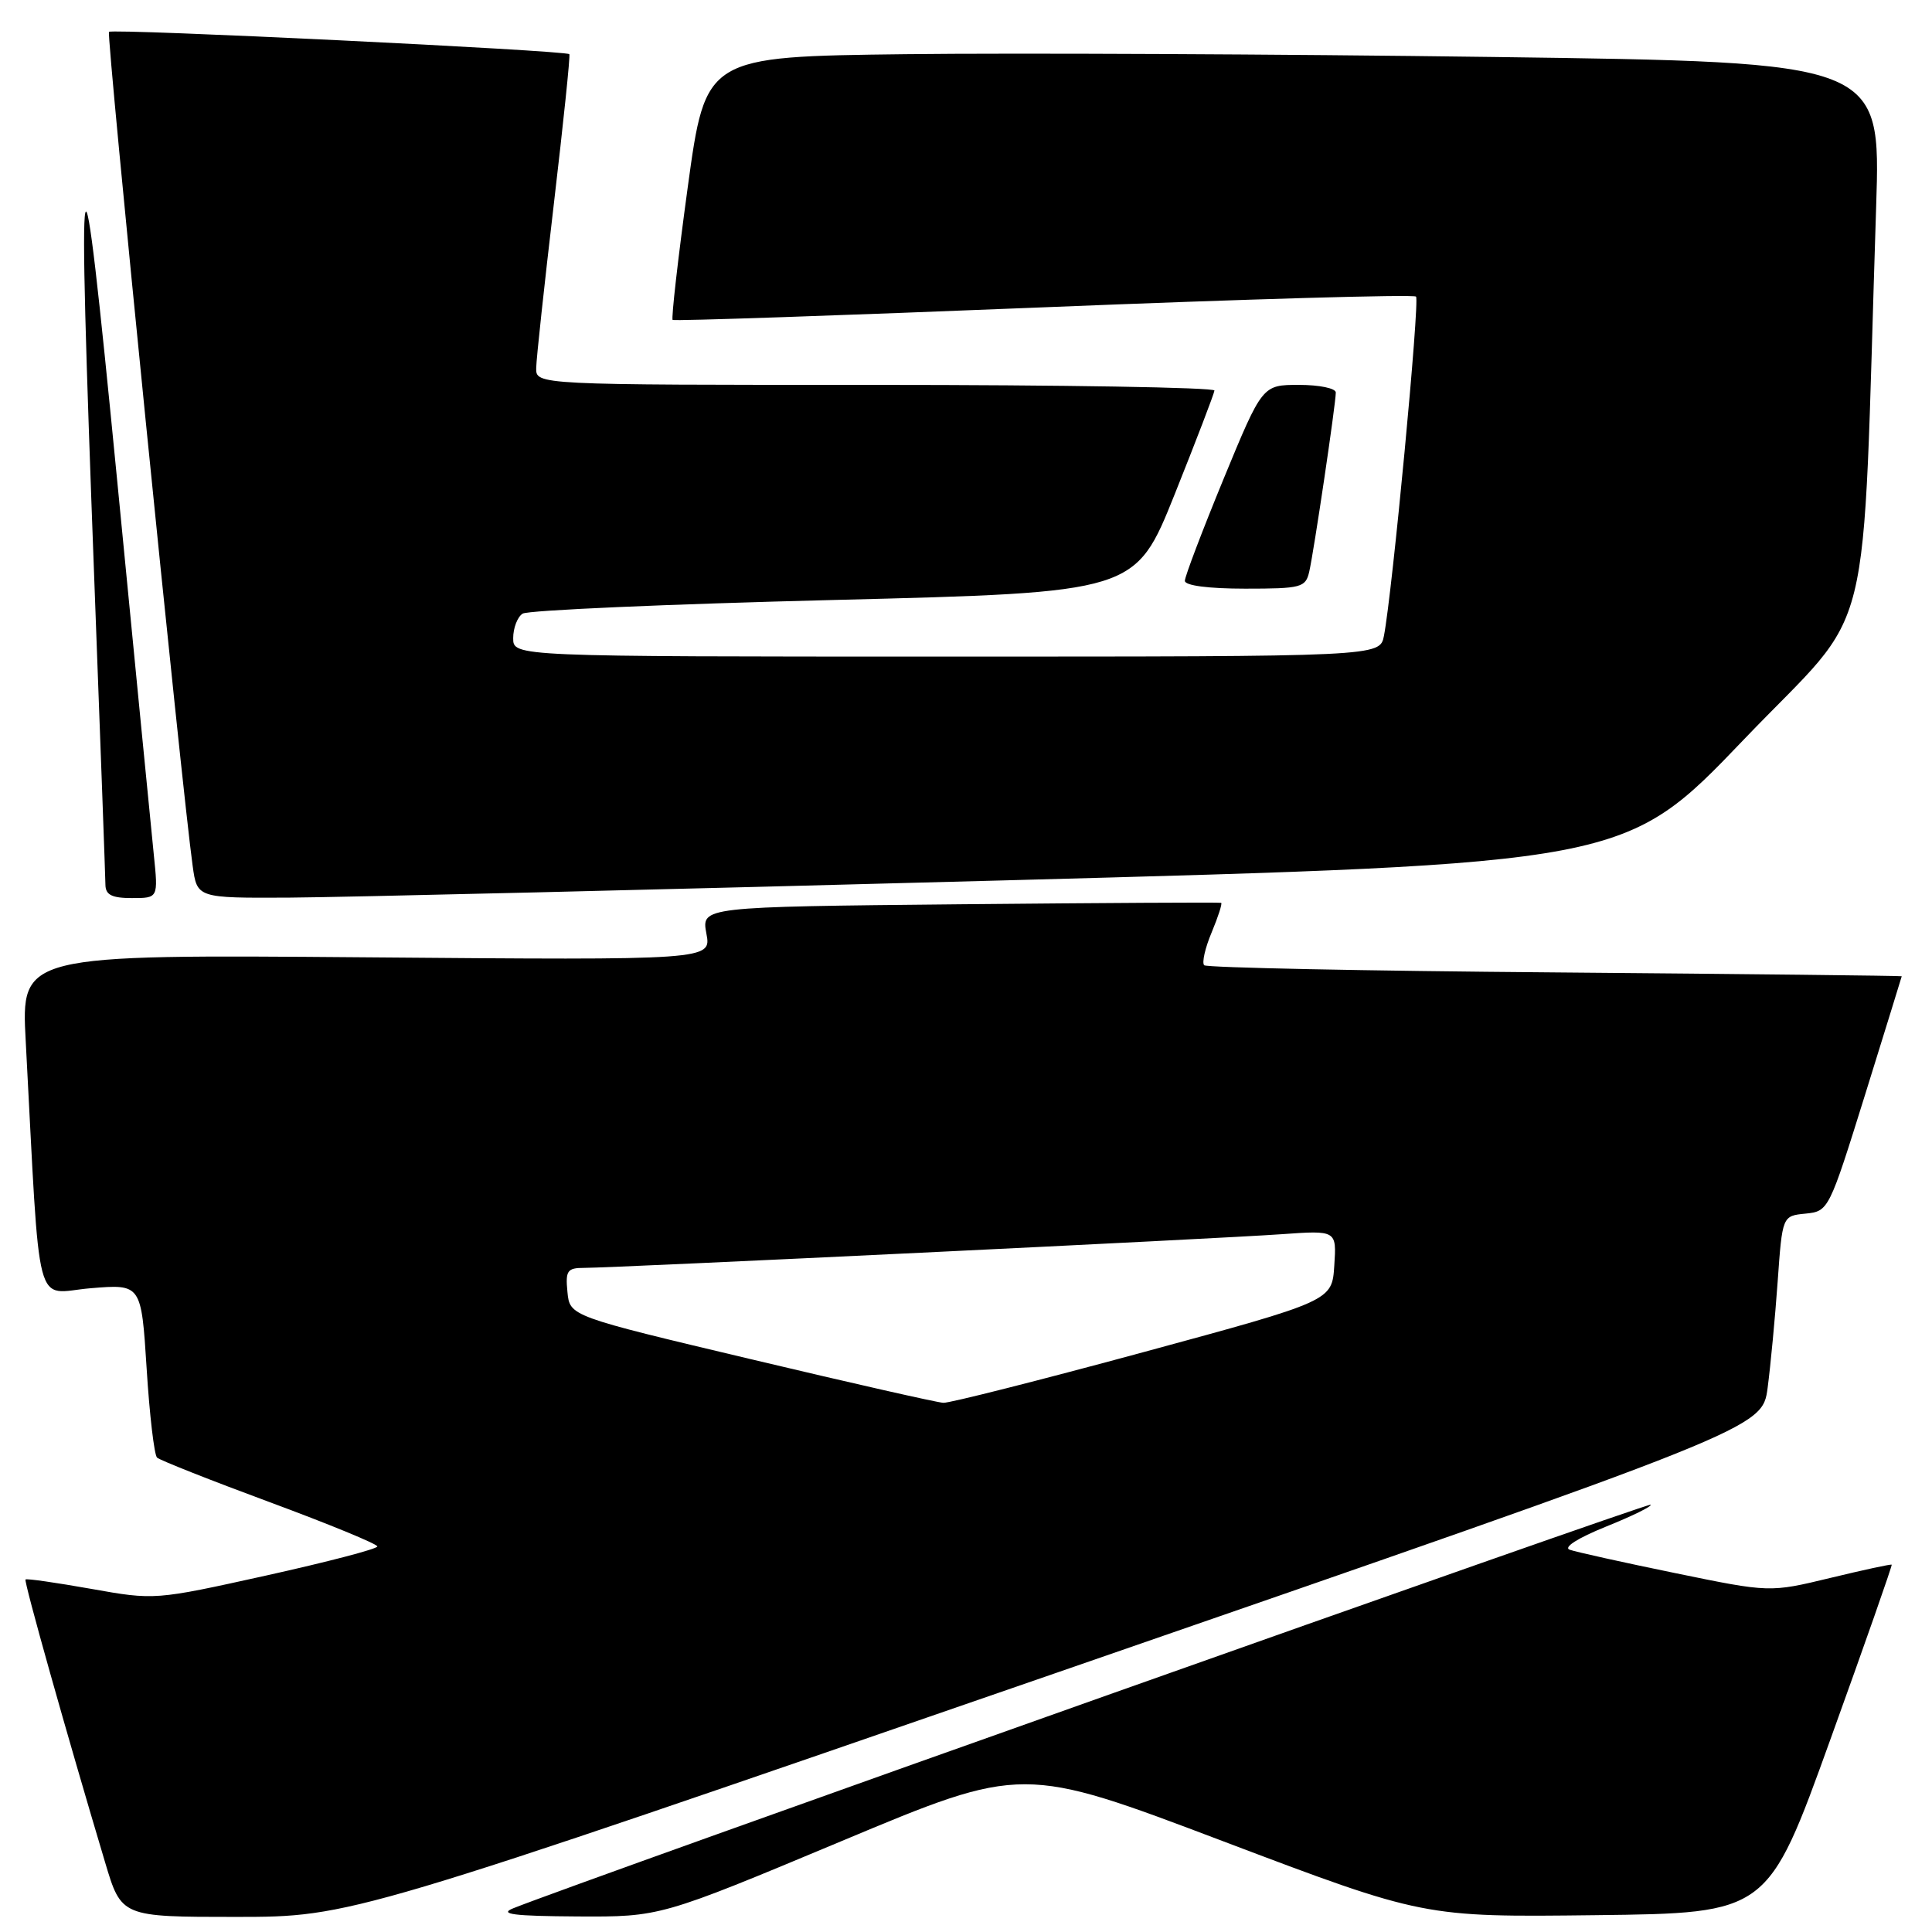 <?xml version="1.0" encoding="UTF-8" standalone="no"?>
<!DOCTYPE svg PUBLIC "-//W3C//DTD SVG 1.1//EN" "http://www.w3.org/Graphics/SVG/1.1/DTD/svg11.dtd" >
<svg xmlns="http://www.w3.org/2000/svg" xmlns:xlink="http://www.w3.org/1999/xlink" version="1.1" viewBox="0 0 256 256">
 <g >
 <path fill="currentColor"
d=" M 140.00 221.65 C 233.50 189.30 233.50 189.30 234.22 183.90 C 234.61 180.93 235.21 174.59 235.55 169.81 C 236.17 161.11 236.17 161.11 239.25 160.81 C 242.30 160.50 242.36 160.36 247.15 145.00 C 249.80 136.47 251.98 129.44 251.99 129.36 C 251.99 129.29 231.33 129.06 206.08 128.85 C 180.82 128.65 159.89 128.22 159.56 127.90 C 159.24 127.57 159.68 125.61 160.55 123.55 C 161.41 121.48 161.98 119.72 161.81 119.63 C 161.64 119.55 146.07 119.64 127.22 119.82 C 92.94 120.16 92.94 120.16 93.60 123.70 C 94.27 127.23 94.27 127.23 48.53 126.85 C 2.79 126.48 2.79 126.48 3.41 137.99 C 5.38 174.92 4.44 171.34 11.98 170.70 C 18.72 170.14 18.72 170.14 19.43 181.32 C 19.81 187.47 20.44 192.79 20.81 193.14 C 21.19 193.49 27.91 196.15 35.75 199.05 C 43.59 201.95 50.00 204.59 50.00 204.91 C 50.00 205.24 43.36 206.97 35.25 208.77 C 20.52 212.03 20.49 212.03 12.07 210.53 C 7.43 209.71 3.52 209.14 3.38 209.29 C 3.14 209.52 8.85 229.80 13.92 246.75 C 16.08 254.00 16.08 254.00 31.29 254.00 C 46.50 253.99 46.50 253.99 140.00 221.65 Z  M 111.50 243.96 C 135.50 233.91 135.50 233.91 162.08 243.98 C 188.65 254.04 188.65 254.04 211.44 253.77 C 234.24 253.50 234.24 253.50 242.53 230.50 C 247.10 217.85 250.75 207.42 250.66 207.33 C 250.57 207.23 246.89 208.03 242.50 209.09 C 234.50 211.02 234.50 211.02 222.00 208.45 C 215.12 207.04 208.82 205.64 208.00 205.35 C 207.11 205.04 209.04 203.81 212.79 202.29 C 216.25 200.90 218.92 199.59 218.72 199.38 C 218.41 199.08 76.18 249.55 68.00 252.86 C 66.08 253.64 68.05 253.89 76.50 253.94 C 87.50 254.00 87.50 254.00 111.50 243.96 Z  M 20.38 113.25 C 20.06 110.09 17.86 87.70 15.51 63.50 C 10.61 13.24 10.18 15.20 12.50 77.00 C 13.30 98.18 13.96 116.29 13.97 117.25 C 13.99 118.58 14.84 119.00 17.48 119.00 C 20.97 119.00 20.97 119.00 20.38 113.25 Z  M 132.91 116.66 C 215.33 114.44 215.33 114.44 231.06 98.00 C 248.66 79.60 246.64 87.75 248.60 27.37 C 249.22 8.24 249.22 8.24 197.86 7.55 C 169.61 7.17 134.57 7.01 120.00 7.18 C 93.50 7.50 93.50 7.50 91.13 24.80 C 89.83 34.31 88.93 42.23 89.13 42.39 C 89.33 42.56 111.46 41.80 138.29 40.72 C 165.12 39.63 187.33 38.99 187.63 39.30 C 188.15 39.82 184.49 78.53 183.38 84.25 C 182.84 87.00 182.84 87.00 125.42 87.00 C 68.00 87.00 68.00 87.00 68.00 84.56 C 68.00 83.22 68.56 81.75 69.25 81.31 C 69.94 80.86 88.49 80.05 110.47 79.50 C 150.44 78.50 150.44 78.50 155.65 65.50 C 158.51 58.35 160.88 52.16 160.92 51.75 C 160.97 51.34 140.75 51.00 116.00 51.00 C 71.00 51.00 71.00 51.00 71.05 48.75 C 71.07 47.51 72.13 37.73 73.39 27.00 C 74.65 16.27 75.58 7.36 75.44 7.18 C 75.05 6.68 14.90 3.76 14.44 4.22 C 14.07 4.60 24.09 104.47 25.53 114.75 C 26.12 119.00 26.12 119.00 38.31 118.94 C 45.02 118.90 87.59 117.88 132.91 116.66 Z  M 173.48 75.75 C 174.09 73.13 177.00 53.49 177.00 52.01 C 177.00 51.45 174.81 51.00 172.13 51.00 C 167.27 51.00 167.27 51.00 162.13 63.46 C 159.31 70.32 157.00 76.39 157.00 76.96 C 157.00 77.59 160.13 78.00 164.98 78.00 C 172.44 78.00 173.00 77.85 173.48 75.75 Z  M 99.50 180.10 C 75.50 174.40 75.50 174.40 75.19 171.20 C 74.91 168.36 75.16 168.00 77.42 168.00 C 81.41 168.00 161.63 164.13 169.80 163.54 C 177.11 163.02 177.11 163.02 176.80 167.70 C 176.50 172.38 176.50 172.38 151.50 179.17 C 137.75 182.90 125.83 185.92 125.00 185.88 C 124.17 185.84 112.70 183.24 99.50 180.10 Z "/>
</g>
</svg>